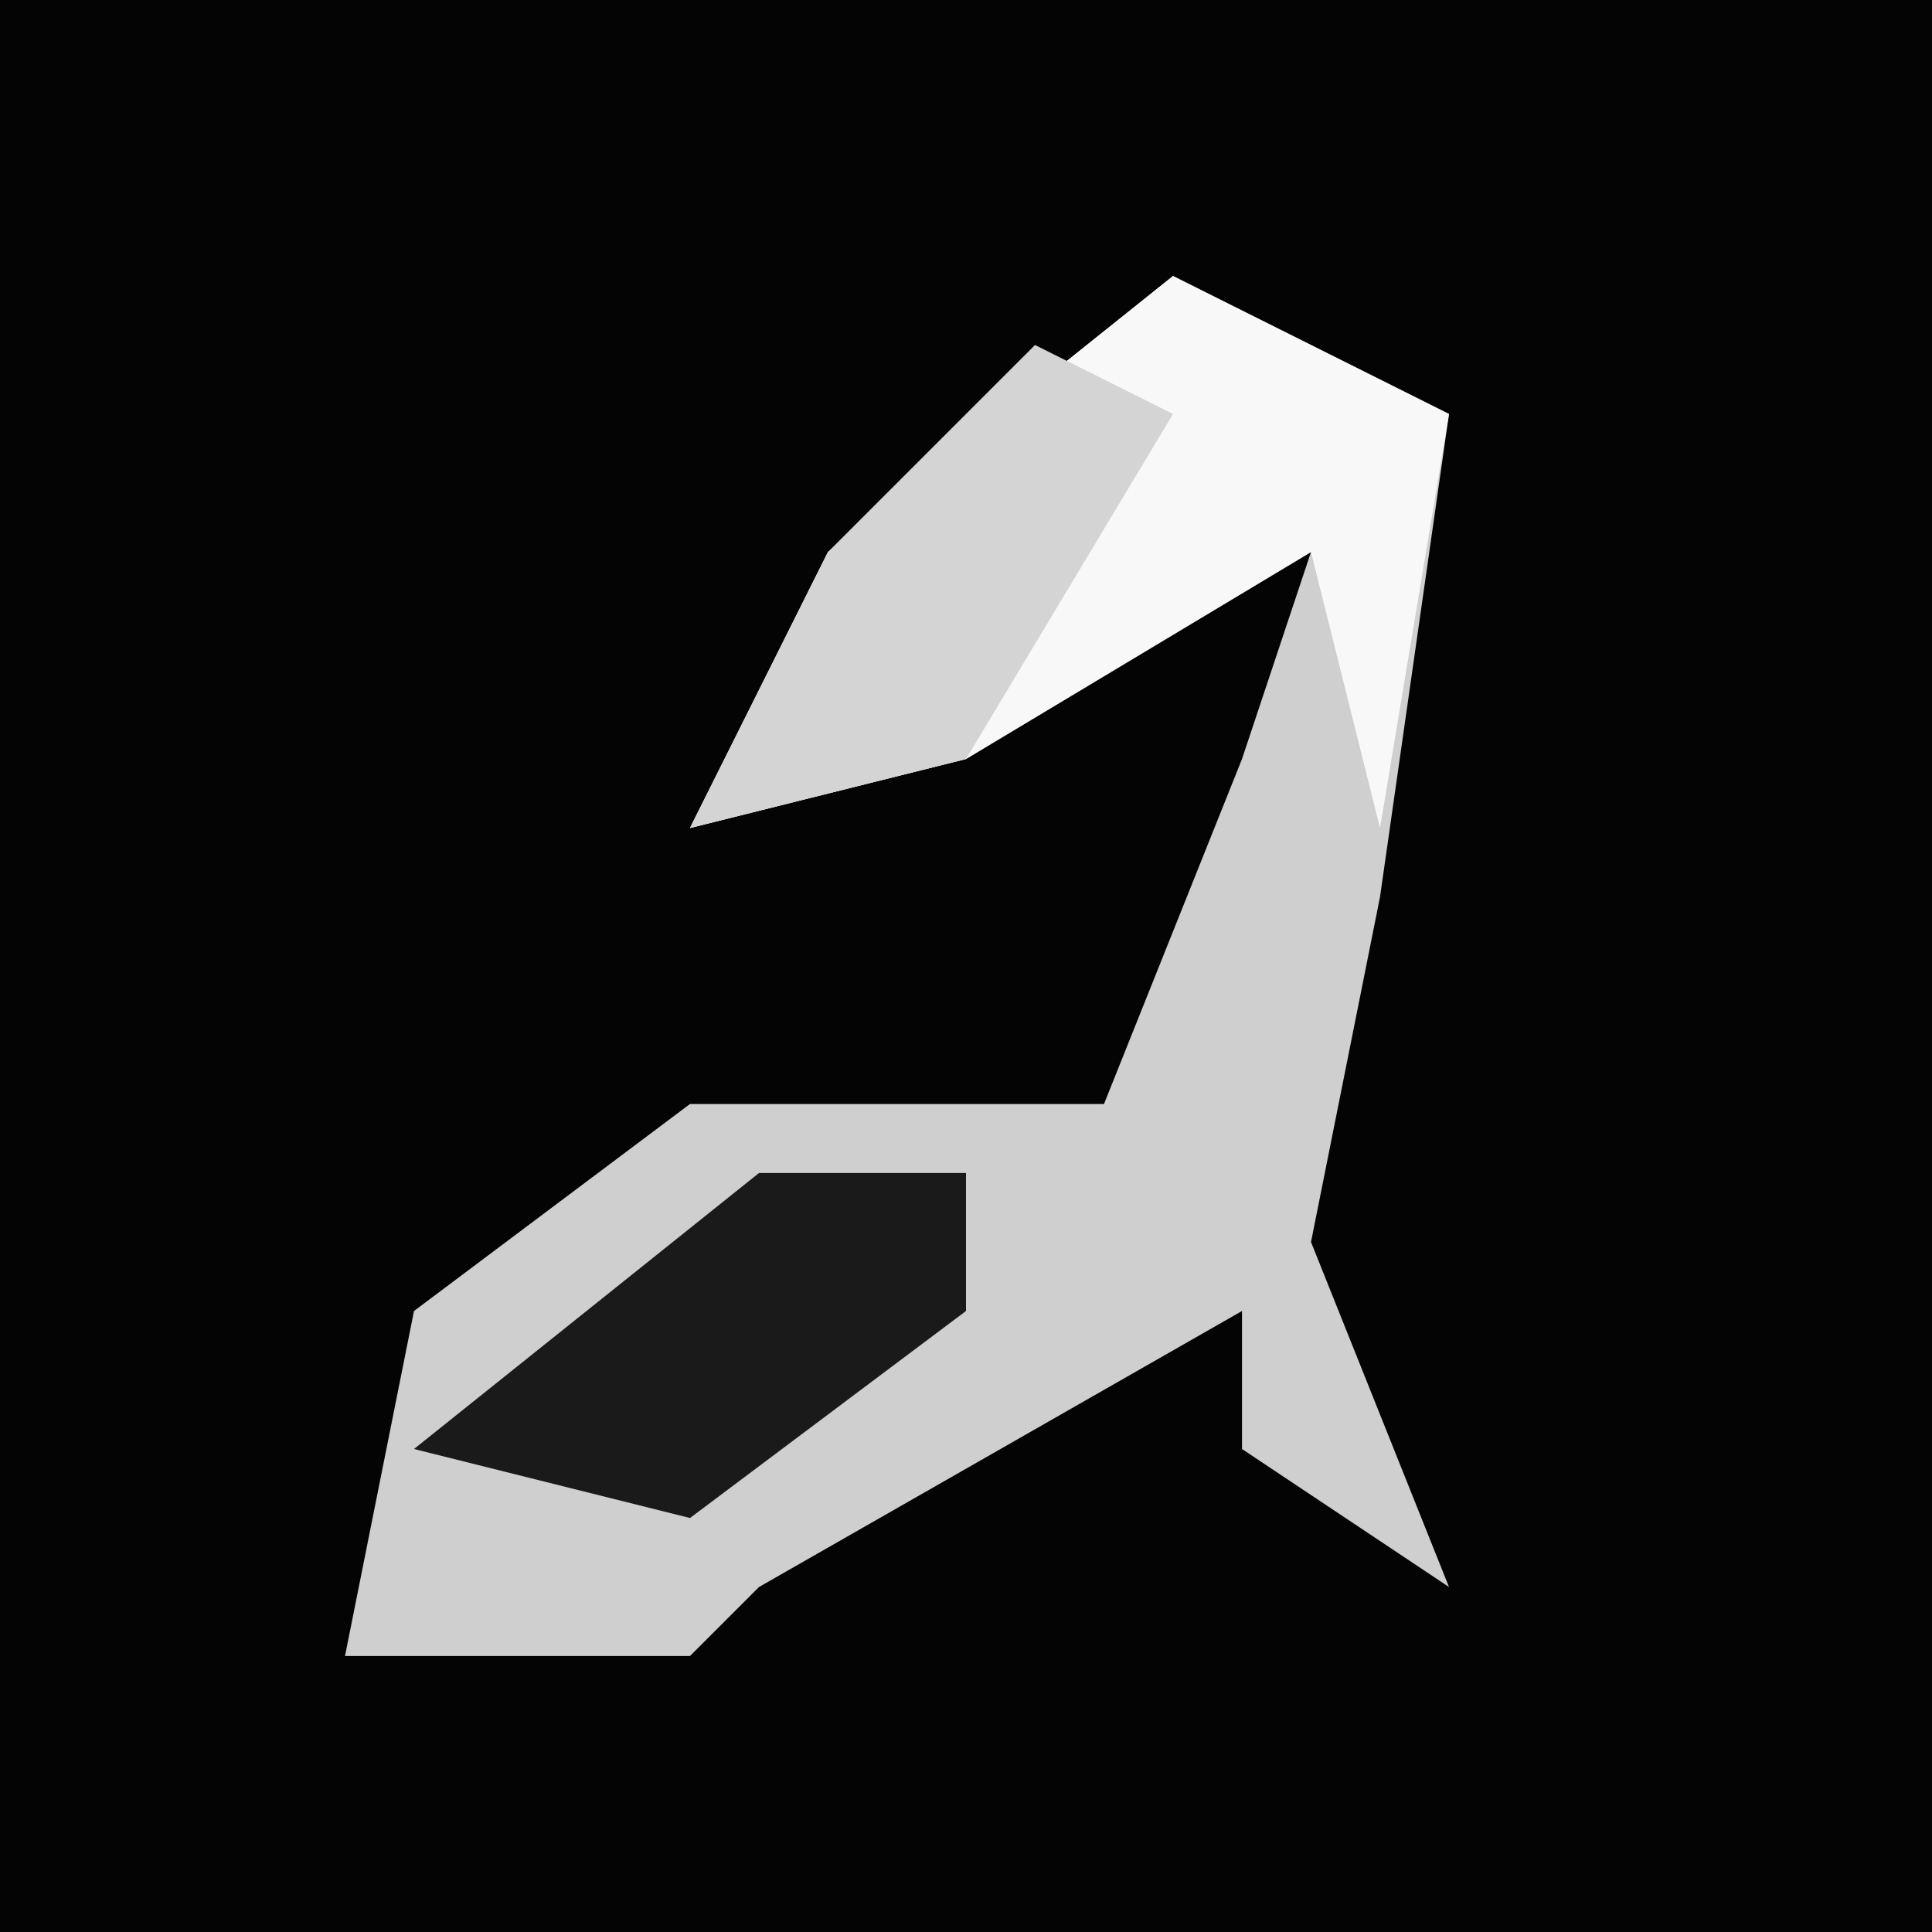 <?xml version="1.0" encoding="UTF-8"?>
<svg version="1.1" xmlns="http://www.w3.org/2000/svg" width="28" height="28">
<path d="M0,0 L28,0 L28,28 L0,28 Z " fill="#040404" transform="translate(0,0)"/>
<path d="M0,0 L4,2 L3,9 L2,14 L4,19 L1,17 L1,15 L-6,19 L-7,20 L-12,20 L-11,15 L-7,12 L-1,12 L1,7 L2,4 L-3,7 L-7,8 L-5,4 Z " fill="#CFCFCF" transform="translate(17,4)"/>
<path d="M0,0 L4,2 L3,8 L2,4 L-3,7 L-7,8 L-5,4 Z " fill="#F8F8F8" transform="translate(17,4)"/>
<path d="M0,0 L2,1 L-1,6 L-5,7 L-3,3 Z " fill="#D4D4D4" transform="translate(15,5)"/>
<path d="M0,0 L3,0 L3,2 L-1,5 L-5,4 Z " fill="#1A1A1A" transform="translate(11,17)"/>
</svg>
